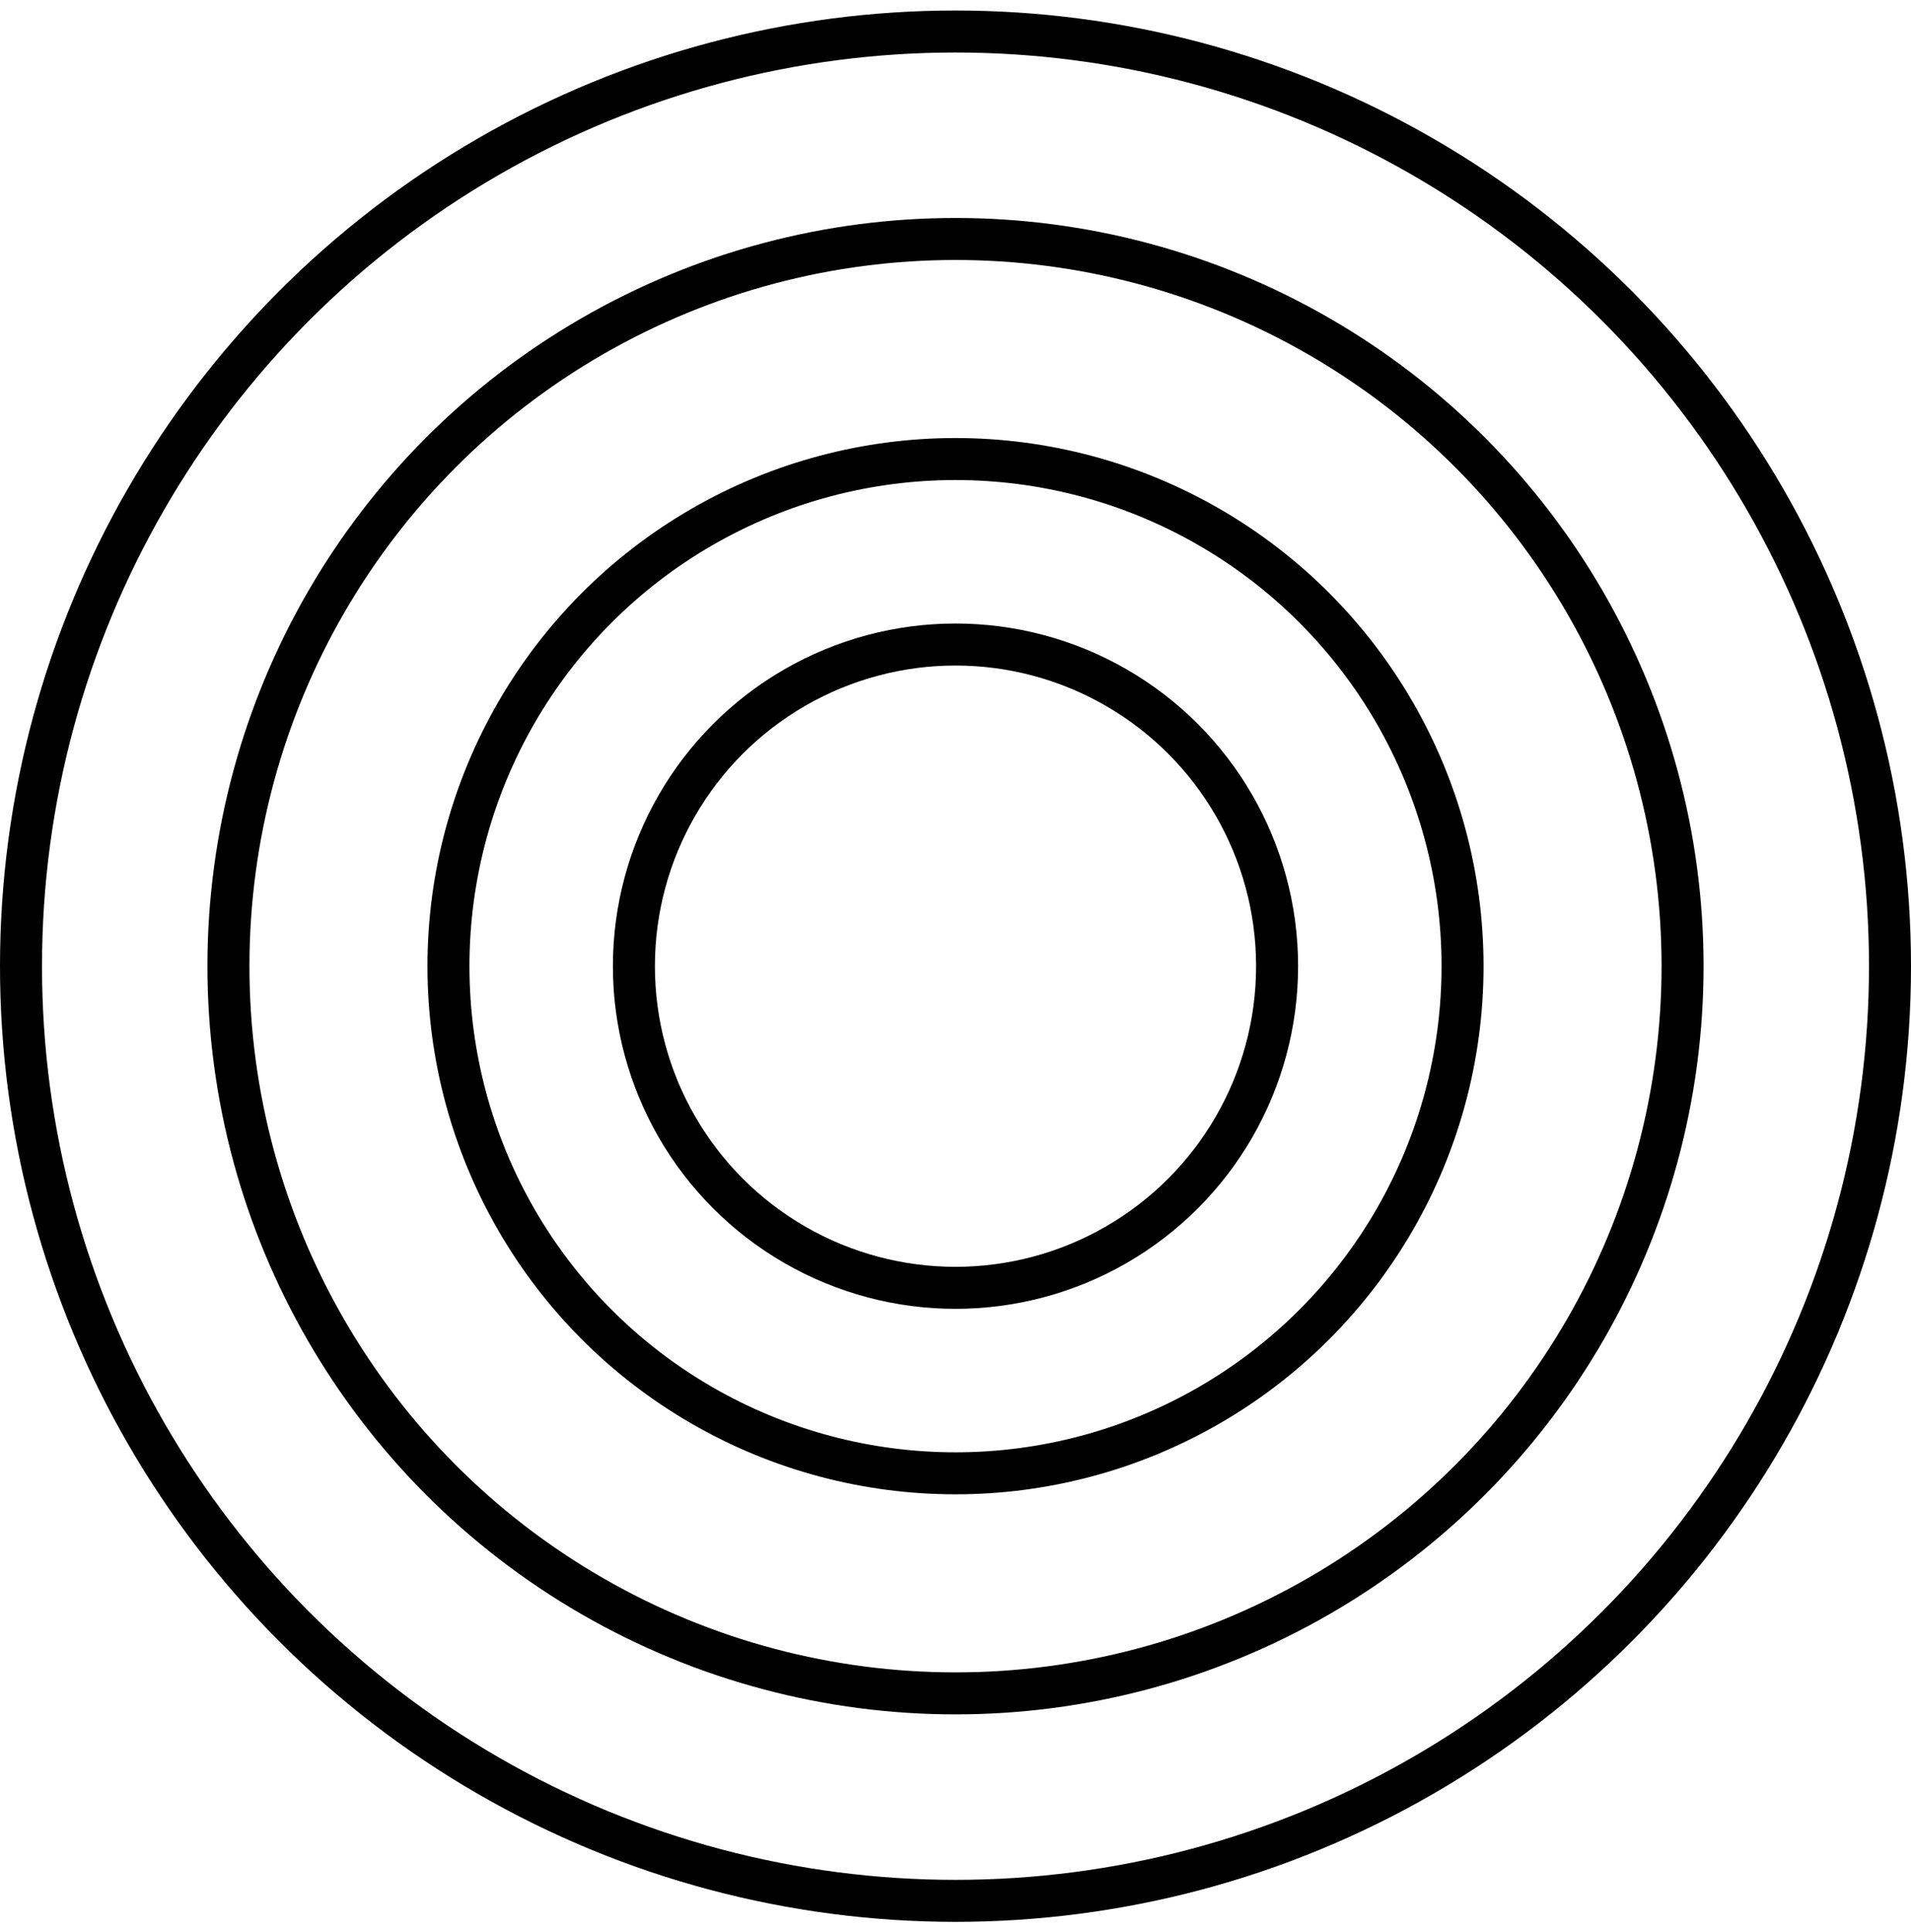 <svg width="91" height="92" viewBox="0 0 91 92" fill="none" xmlns="http://www.w3.org/2000/svg">
<circle cx="45.5" cy="46" r="44.5" stroke="black" stroke-width="2"/>
<circle cx="45.5" cy="46" r="34.622" stroke="black" stroke-width="2"/>
<circle cx="45.5" cy="46" r="24.145" stroke="black" stroke-width="2"/>
<circle cx="45.5" cy="46" r="15.314" stroke="black" stroke-width="2"/>
</svg>
